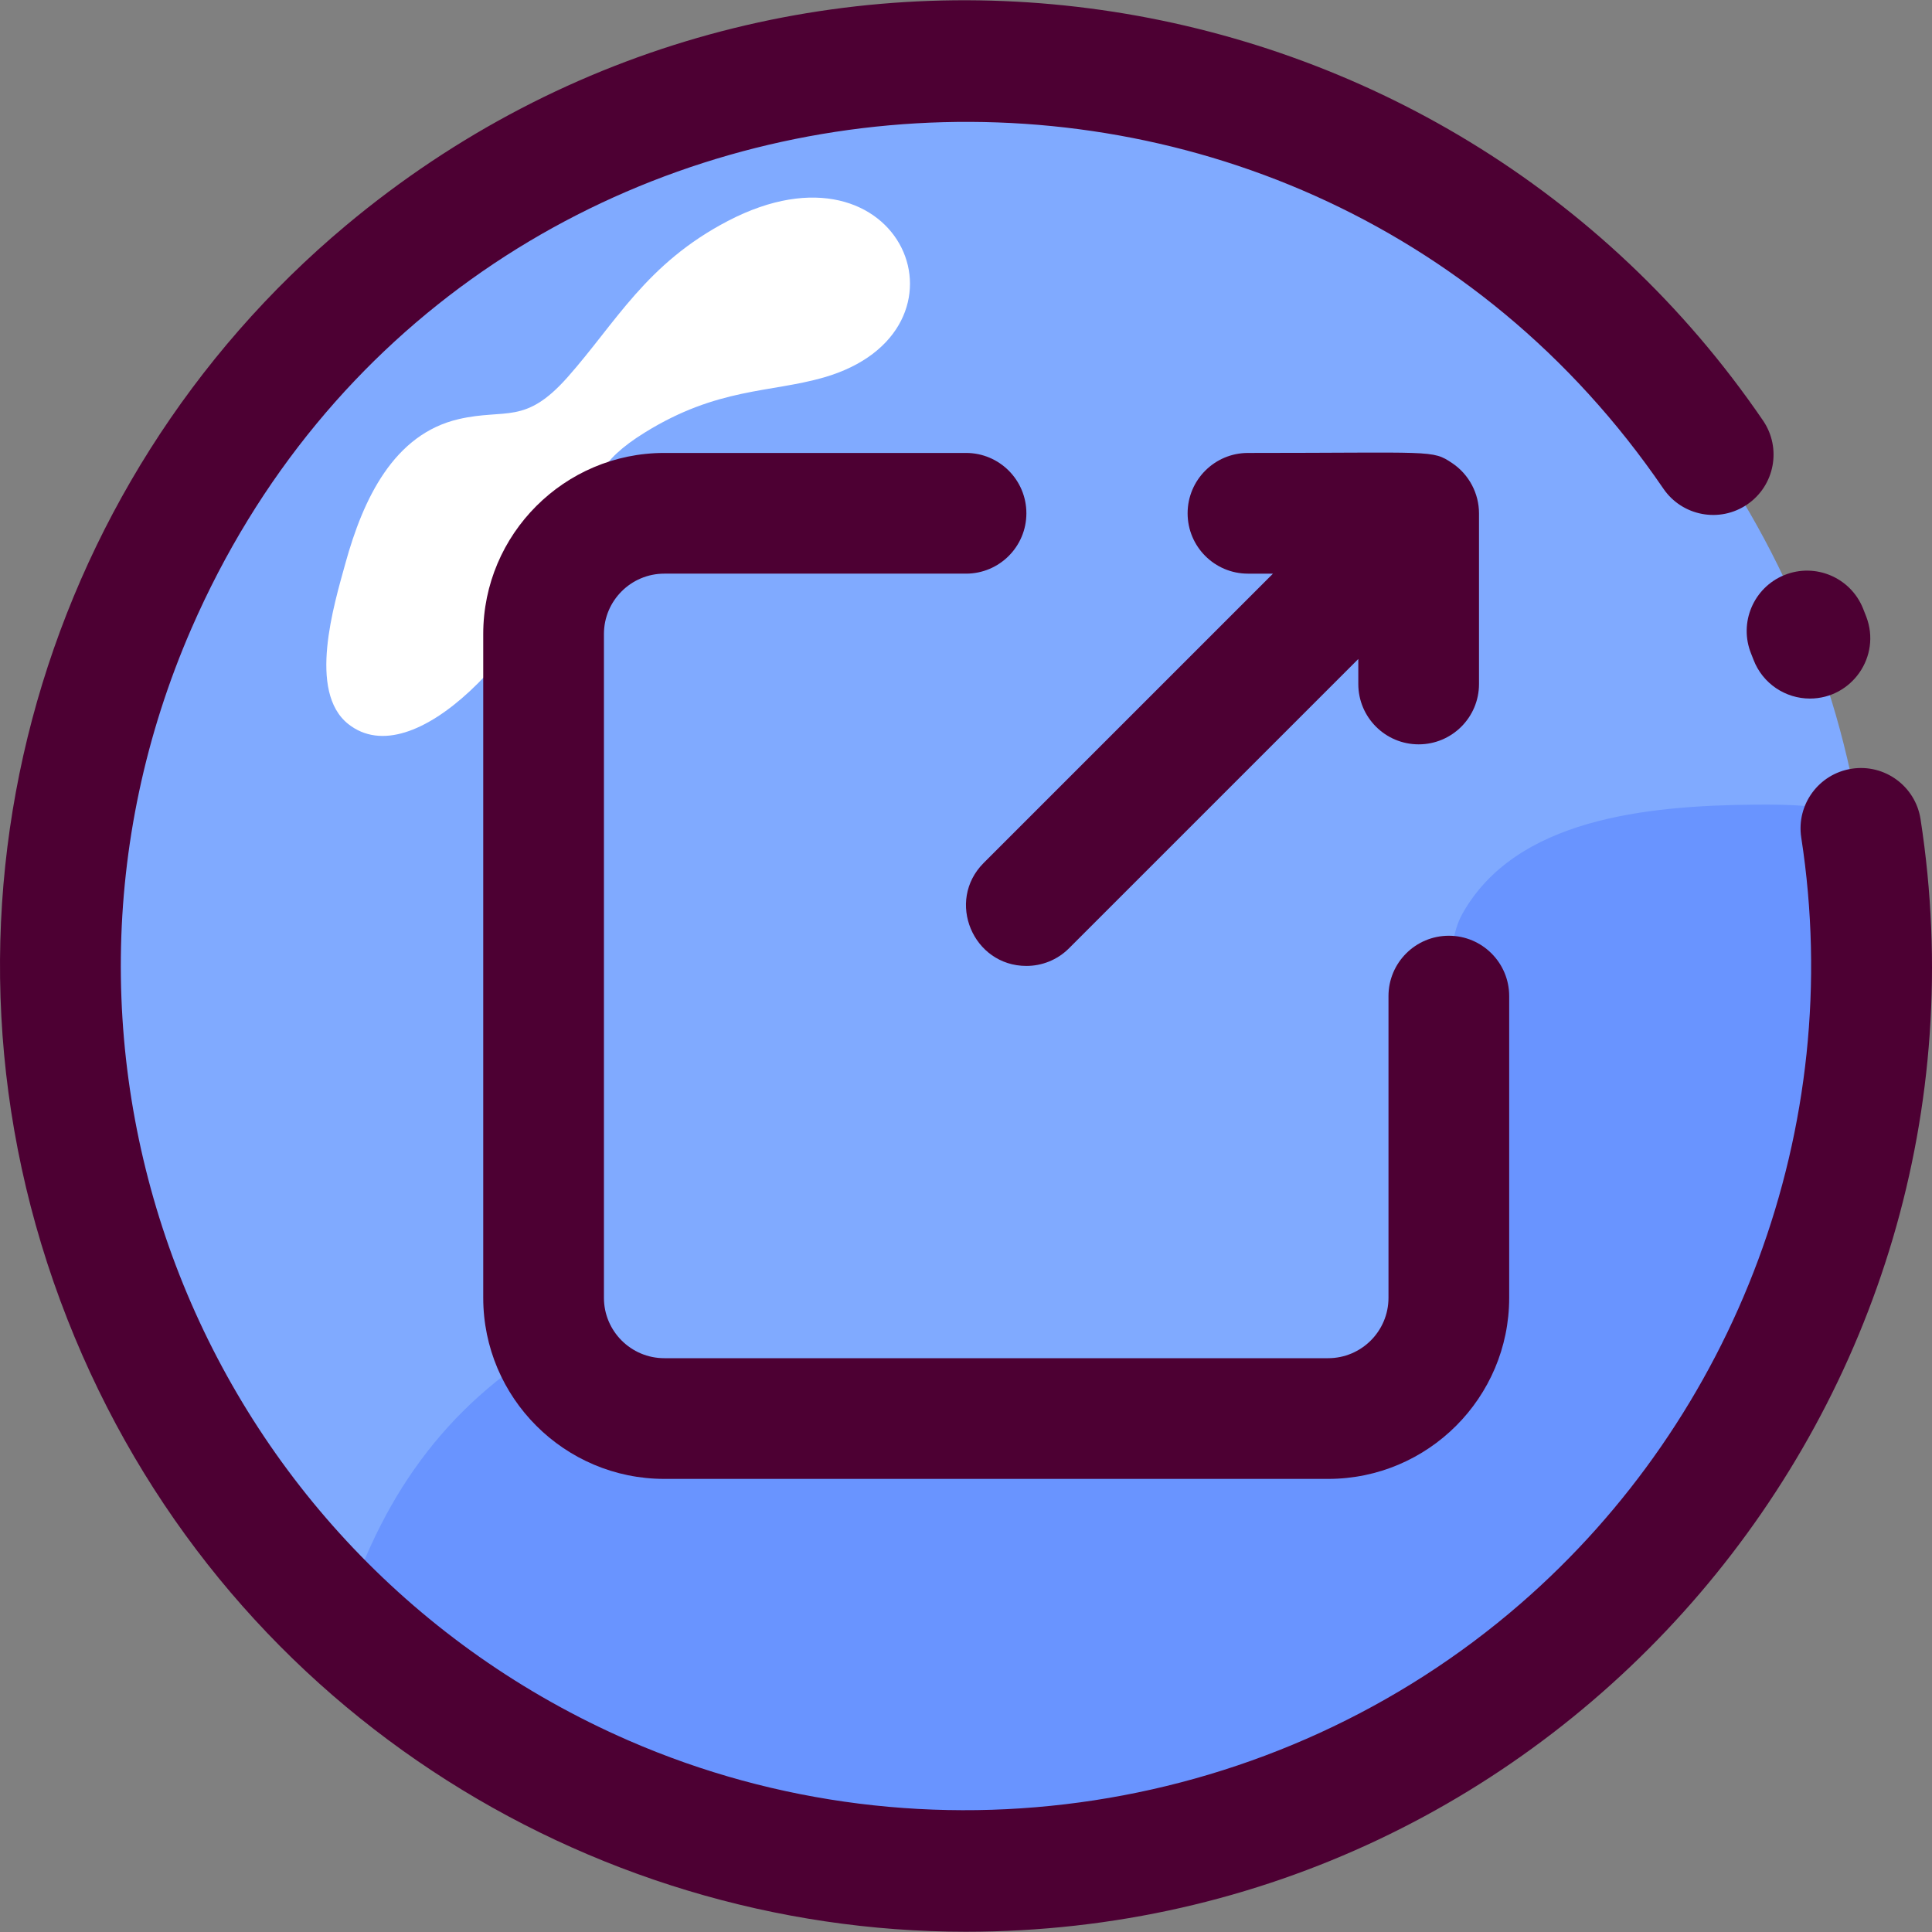 <svg id="Layer_1" enable-background="new 0 0 512.213 512.213" height="512" viewBox="0 0 512.213 512.213" width="512" xmlns="http://www.w3.org/2000/svg"><rect x="0" y="0" width="512.213" height="512.213" fill="#808080" stroke="none"/><g><circle cx="256.116" cy="256.085" fill="#80aaff" r="240"/></g><g><path d="m256.116 496.085c-63.401 0-121.793-24.613-165.41-66.11 9.994-32.551 26.992-56.965 55.69-74 4.72 11.78 16.25 20.11 29.72 20.11h176c17.67 0 32-14.33 32-32 0-76.972-1.407-92.851 3.554-101.747 14.086-25.279 48.792-28.766 77.696-29.013 9.31-.07 18.9.1 27.54 3.43 24.277 146.467-88.837 279.33-236.79 279.33z" fill="#6994ff"/></g><g><path d="m91.567 149.37c4.706-17.091 12.815-34.289 30.096-38.264 12.519-2.88 17.504 1.657 28.817-11.108 12.859-14.508 20.819-30.127 42.54-41.44 46.263-24.095 67.901 29.262 25.392 41.512-14.195 4.09-28.133 2.632-47.432 14.582-12.227 7.571-13.562 13.051-18.114 25.294-12.093 32.523-43.263 65.602-60.489 52.046-10.911-8.586-3.805-31.745-.81-42.622z" fill="#fff"/></g><g><path d="m352.116 392.085h-176c-26.467 0-48-21.533-48-48v-176c0-26.467 21.533-48 48-48h80c8.836 0 16 7.164 16 16s-7.164 16-16 16h-80c-8.822 0-16 7.178-16 16v176c0 8.822 7.178 16 16 16h176c8.822 0 16-7.178 16-16v-80c0-8.836 7.164-16 16-16s16 7.164 16 16v80c0 26.468-21.533 48-48 48z" fill="#4d0033"/></g><g><path d="m479.84 185.203c-6.444 0-12.518-3.921-14.952-10.3-.207-.541-.416-1.073-.633-1.609-3.315-8.191.637-17.519 8.828-20.834s17.519.636 20.834 8.828c.298.735.585 1.465.868 2.207 4.018 10.526-3.82 21.708-14.945 21.708z" fill="#4d0033"/></g><g><path d="m256.051 512.144c-100.093.003-197.773-59.639-238.173-162.36-41.609-105.796-7.989-221.612 73.888-290.046 117.291-98.032 291.497-71.455 375.65 51.762 4.984 7.297 3.108 17.253-4.188 22.236-7.298 4.984-17.253 3.109-22.236-4.188-97.994-143.48-319.34-125.736-390.25 37.108-49.425 113.505 2.424 245.371 115.945 294.803 78.774 34.301 171.567 20.026 236.422-36.278 56.87-49.346 86.368-126.007 74.441-203.118-1.351-8.733 4.634-16.907 13.366-18.258 8.736-1.352 16.907 4.634 18.258 13.367 23.841 154.149-95.561 294.966-253.123 294.972z" fill="#4d0033"/></g><path d="m392.114 136.041c-.015-5.157-2.593-10.232-7.114-13.26-5.375-3.593-4.878-2.695-54.139-2.695-8.836 0-16 7.164-16 16s7.164 16 16 16h6.628l-76.687 76.687c-10.109 10.109-2.811 27.313 11.313 27.313 4.095 0 8.189-1.562 11.313-4.687l76.687-76.687v6.628c0 8.836 7.164 16 16 16s16-7.164 16-16c.001-69.144-.001-35.845-.001-45.299z" fill="#4d0033"/></svg>